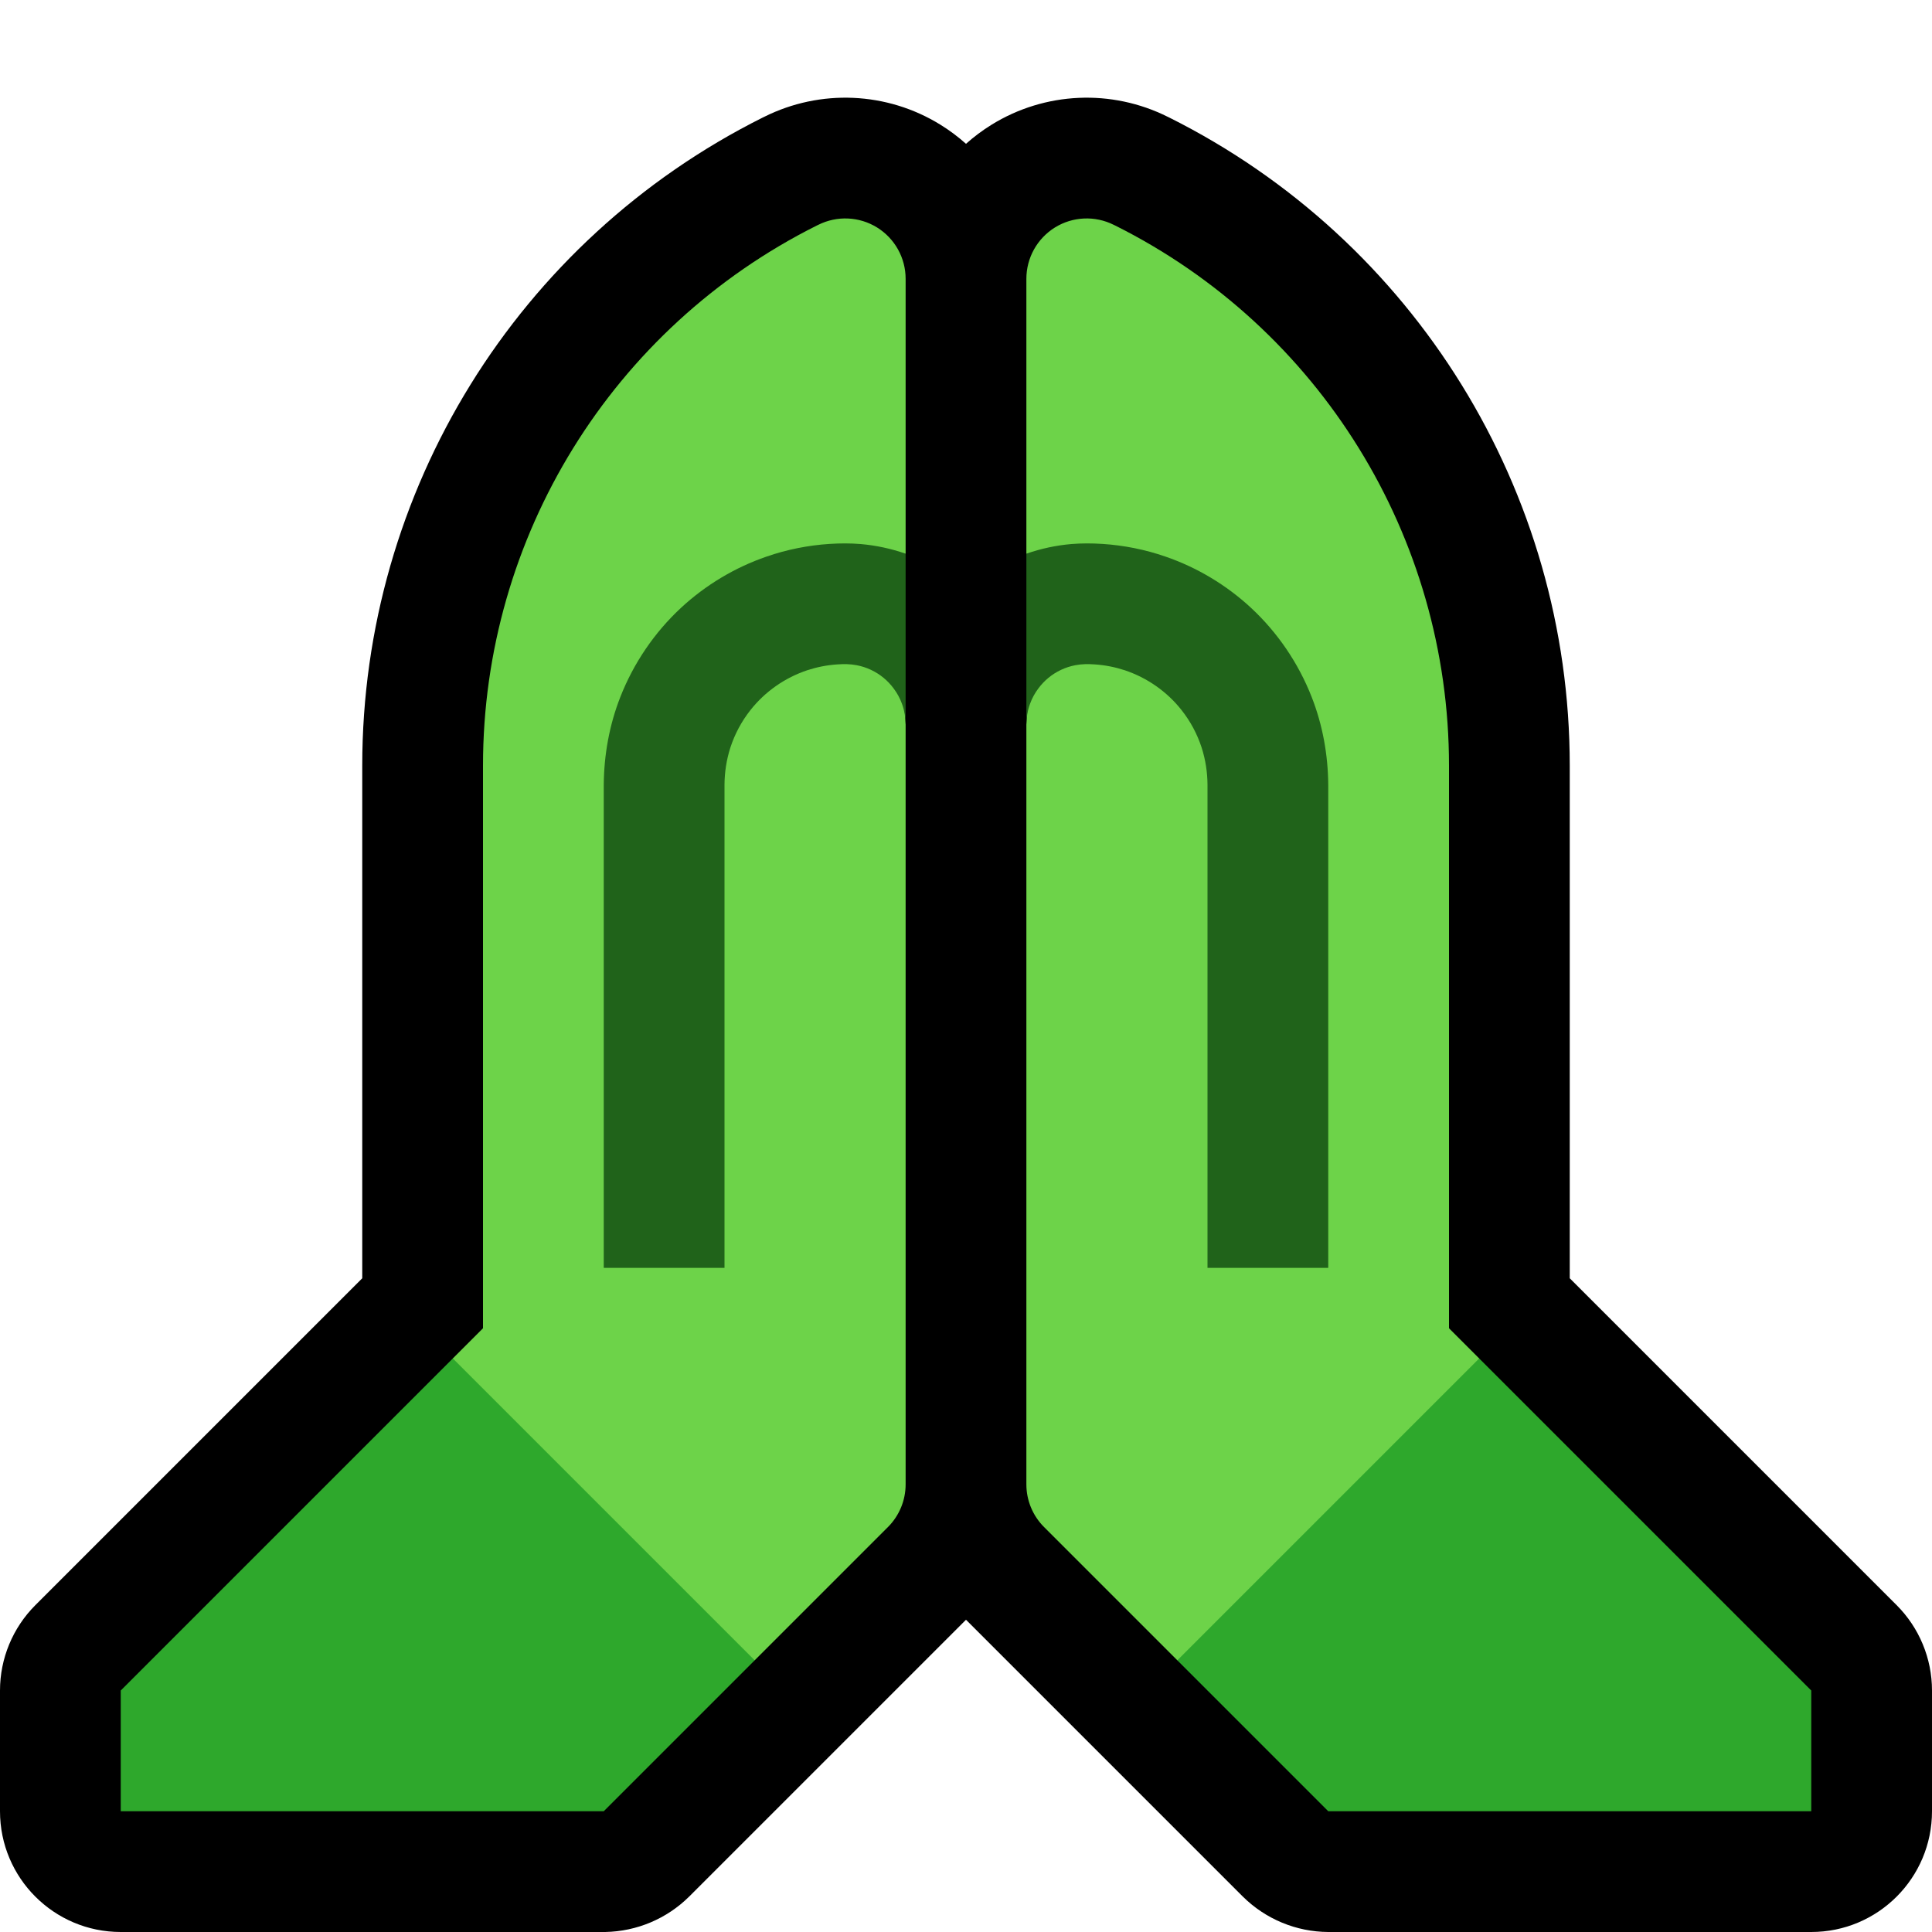 <svg clip-rule="evenodd" fill-rule="evenodd" stroke-linejoin="round" stroke-miterlimit="2" viewBox="0 0 32 32" xmlns="http://www.w3.org/2000/svg"><path d="m0 0h32v32h-32z" fill="none"/><path d="m16 2.382c.13-.116.271-.222.423-.316.884-.547 1.989-.596 2.919-.131.008.004.016.008.025.012 4.065 2.033 6.633 6.188 6.633 10.733v8.492l5.414 5.414c.375.375.586.884.586 1.414v2c0 1.105-.895 2-2 2h-8c-.53-.003-1.037-.213-1.414-.586l-4.586-4.586-4.586 4.586c-.371.367-.867.576-1.389.586h-.025-8c-1.105 0-2-.895-2-2v-2c0-.53.211-1.039.586-1.414l5.414-5.414v-8.492c0-4.545 2.568-8.7 6.633-10.733.009-.004.017-.008.025-.012.93-.465 2.035-.416 2.919.131.152.094.293.2.423.316z"/><path d="m24.5 22.5h-2l-3 3v2l2.5 2.5h8v-2z" fill="#2ea82c"/><path d="m17 9.171v-4.553c0-.347.179-.668.474-.851.295-.182.663-.198.973-.043.009.004.017.008.025.012 3.388 1.694 5.528 5.157 5.528 8.944v9.32l.5.5-5 5s-1.137-1.137-2.207-2.207c-.188-.188-.293-.442-.293-.707v-12.586c0-.026.029-.422.029-.422.341-.637.271-1.998-.026-2.408z" fill="#6dd349"/><path d="m17.003 9.17c.24-.084.49-.137.743-.159.171-.014.343-.013.514-.002.355.023.707.093 1.044.21.524.18 1.009.471 1.416.848.441.409.787.919 1.006 1.479.182.464.27.957.274 1.454v8h-2v-8c-.001-.209-.033-.417-.097-.617-.073-.225-.186-.436-.333-.622-.241-.306-.572-.537-.942-.66-.159-.052-.325-.085-.492-.096-.109-.008-.218-.008-.325.013-.164.031-.319.104-.447.21-.062.051-.117.11-.165.174-.058.077-.105.163-.138.254-.041.11-.06.227-.061.344v-2.829z" fill="#20631a"/><path d="m7.5 22.5h2l3 3v2l-2.5 2.5h-8v-2z" fill="#2ea82c"/><path d="m15 9.171v-4.553c0-.347-.179-.668-.474-.851-.295-.182-.663-.198-.973-.043-.009.004-.017.008-.025.012-3.388 1.694-5.528 5.157-5.528 8.944v9.32l-.5.5 5 5s1.137-1.137 2.207-2.207c.188-.188.293-.442.293-.707v-12.586c0-.026-.029-.422-.029-.422-.341-.637-.271-1.998.026-2.408z" fill="#6dd349"/><path d="m14.997 9.17c-.24-.084-.49-.137-.743-.159-.171-.014-.343-.013-.514-.002-.355.023-.707.093-1.044.21-.524.18-1.009.471-1.416.848-.441.409-.787.919-1.006 1.479-.182.464-.27.957-.274 1.454v8h2v-8c.001-.209.033-.417.097-.617.073-.225.186-.436.333-.622.241-.306.572-.537.942-.66.159-.052.325-.085.492-.096.109-.008.218-.008.325.013.164.031.319.104.447.21.062.051.117.11.165.174.058.077.105.163.138.254.041.11.06.227.061.344v-2.829z" fill="#20631a"/></svg>
